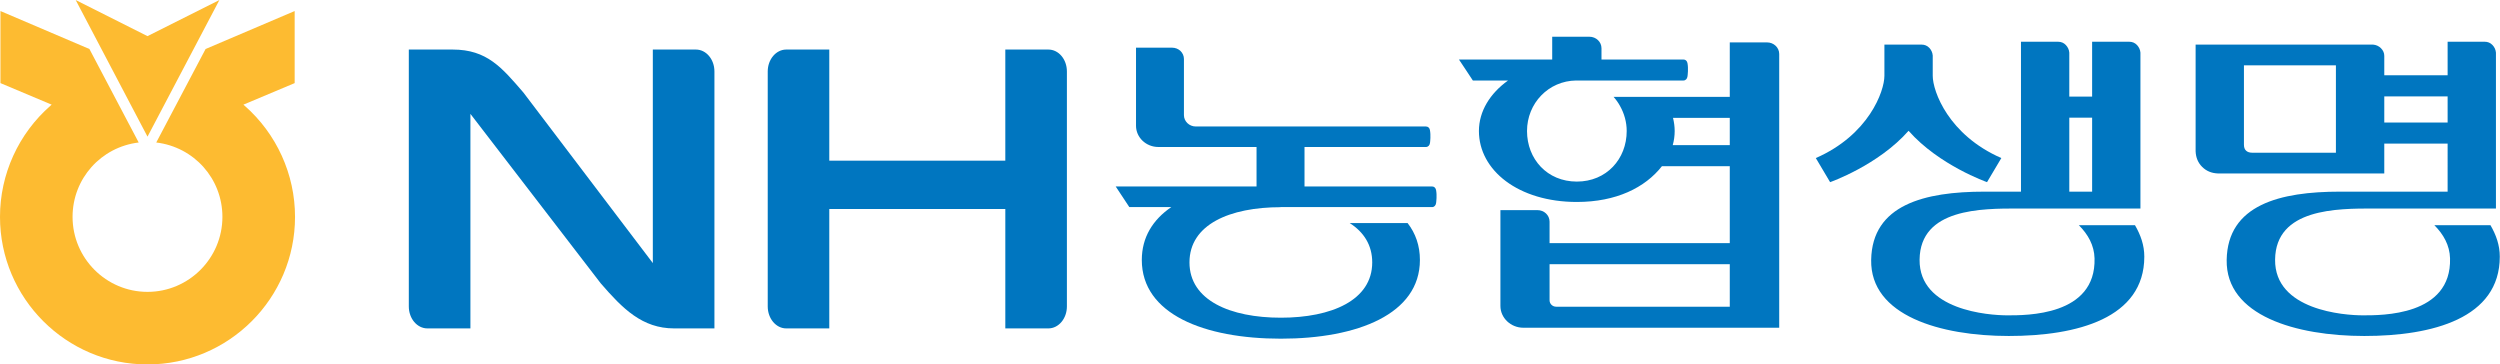 
<svg xmlns="http://www.w3.org/2000/svg" width="1372.014mm" height="200mm" viewBox="0 0 1372.014 200" version="1.1" id="svg8">
  <defs id="defs2">
    <clipPath clipPathUnits="userSpaceOnUse" id="clipPath30">
      <path d="M 0,47.98 H 329.15 V 0 H 0 Z" id="path28"></path>
    </clipPath>
  </defs>
  
  
  <g id="layer1" transform="translate(451.154,-51.868)">
    <g id="g18" transform="matrix(4.168,0,0,-4.168,-451.155,251.868)">
      <g id="g20" transform="translate(28.888,47.98)">
        <path d="M 0,0 -9.466,-4.753 -18.921,0 -9.466,-17.987 Z" style="fill:#fdbb31;fill-opacity:1;fill-rule:nonzero;stroke:none" id="path22"></path>
      </g>
      <g id="g24">
        <g id="g26" clip-path="url(#clipPath30)">
          <g id="g32" transform="translate(32.193,34.079)">
            <path d="m 0,0 -0.145,0.125 6.752,2.838 v 9.489 L -5.123,7.454 c 0,0 -6.354,-12.036 -6.496,-12.311 4.974,-0.594 8.712,-4.768 8.712,-9.793 0,-5.442 -4.425,-9.875 -9.864,-9.875 -5.444,0 -9.867,4.433 -9.867,9.875 0,5.025 3.734,9.195 8.708,9.793 -0.144,0.275 -6.489,12.311 -6.489,12.311 l -11.714,4.998 V 2.963 L -25.39,0.125 -25.534,0 c -4.232,-3.701 -6.659,-9.039 -6.659,-14.65 0,-10.714 8.713,-19.43 19.422,-19.43 10.71,0 19.425,8.716 19.425,19.43 C 6.654,-9.044 4.229,-3.705 0,0" style="fill:#fdbb31;fill-opacity:1;fill-rule:nonzero;stroke:none" id="path34"></path>
          </g>
          <g id="g36" transform="translate(251.305,30.764)">
            <path d="m 0,0 c 3.994,-4.54 10.33,-6.763 10.33,-6.763 l 1.883,3.172 C 5.262,-0.556 3.18,5.192 3.18,7.243 v 2.67 C 3.146,10.297 2.996,10.633 2.729,10.92 2.454,11.207 2.113,11.349 1.697,11.349 H -3.182 V 7.243 c 0,-2.051 -2.08,-7.799 -9.032,-10.834 l 1.882,-3.172 c 0,0 6.34,2.223 10.332,6.763" style="fill:#0076c0;fill-opacity:1;fill-rule:nonzero;stroke:none" id="path38"></path>
          </g>
          <path d="m 272.467,32.489 h 3.006 V 22.75 h -3.006 z m 1.26,-14.158 c 1.212,-1.213 2.017,-2.643 2.064,-4.359 0.209,-7.606 -9.038,-7.508 -11.484,-7.508 -2.449,0 -11.63,0.664 -11.553,7.34 0.078,6.759 8.191,6.726 12.994,6.726 h 9.725 1.861 4.5 v 20.524 c -0.033,0.382 -0.184,0.716 -0.455,1.003 -0.27,0.288 -0.613,0.432 -1.027,0.432 h -4.879 v -7.223 h -3.006 v 5.788 c -0.033,0.382 -0.184,0.716 -0.455,1.003 -0.271,0.288 -0.614,0.432 -1.028,0.432 h -4.879 V 22.75 h -4.818 c -7.867,0 -14.784,-1.717 -14.908,-8.987 -0.129,-7.356 9.152,-10.018 18.125,-10.018 8.975,0 17.84,2.33 17.84,10.445 0,1.52 -0.483,2.855 -1.227,4.141 z" style="fill:#0076c0;fill-opacity:1;fill-rule:nonzero;stroke:none" id="path40"></path>
          <path d="m 313.941,35.296 h 8.34 v -3.444 h -8.34 z m -6.369,-7.42 h -11.006 c -0.352,0 -0.625,0.086 -0.816,0.264 -0.191,0.172 -0.288,0.435 -0.288,0.789 v 10.456 h 12.11 z m 20.354,-9.545 h -7.39 c 1.21,-1.213 2.015,-2.643 2.064,-4.359 0.208,-7.606 -9.038,-7.508 -11.487,-7.508 -2.447,0 -11.626,0.664 -11.549,7.34 0.081,6.759 8.19,6.726 12.991,6.726 h 9.726 1.862 4.5 v 20.524 c -0.034,0.382 -0.185,0.716 -0.456,1.003 -0.273,0.288 -0.615,0.432 -1.027,0.432 h -4.879 v -4.418 h -8.34 v 2.559 c 0,0.383 -0.15,0.717 -0.436,1.007 -0.288,0.285 -0.638,0.442 -1.051,0.476 H 289.1 V 28.066 c 0.033,-0.829 0.318,-1.515 0.862,-2.055 0.543,-0.544 1.228,-0.83 2.059,-0.864 h 21.92 v 3.931 h 0.898 3.039 3.015 1.388 V 22.75 h -14.185 c -7.864,0 -14.783,-1.717 -14.907,-8.987 -0.127,-7.356 9.155,-10.018 18.124,-10.018 8.973,0 17.837,2.33 17.837,10.445 0,1.52 -0.482,2.855 -1.224,4.141" style="fill:#0076c0;fill-opacity:1;fill-rule:nonzero;stroke:none" id="path42"></path>
          <g id="g44" transform="translate(188.571,23.432)">
            <path d="m 0,0 h -16.804 v 5.198 h 15.993 c 0.28,0 0.49,0.217 0.529,0.535 0.023,0.161 0.125,1.009 -0.01,1.705 -0.053,0.288 -0.255,0.461 -0.533,0.461 h -30.304 c -0.85,0 -1.552,0.675 -1.552,1.488 v 7.4 c 0,0.828 -0.697,1.488 -1.551,1.488 H -38.99 V 7.993 c 0,-1.533 1.315,-2.795 2.942,-2.795 H -23.12 V 0 h -18.545 l 1.793,-2.715 h 5.528 c -2.432,-1.659 -3.884,-3.977 -3.884,-6.964 0,-7.12 8.203,-10.363 18.307,-10.363 10.109,0 18.312,3.243 18.312,10.363 0,1.896 -0.576,3.516 -1.622,4.862 h -7.625 c 1.853,-1.179 2.968,-2.898 2.968,-5.182 0,-4.999 -5.383,-7.28 -12.033,-7.28 -6.65,0 -12.03,2.281 -12.03,7.28 0,4.998 5.305,7.271 12.03,7.271 l -0.088,0.013 H 0.007 c 0.267,0 0.48,0.219 0.517,0.55 0.02,0.158 0.13,0.994 -0.005,1.693 C 0.458,-0.181 0.268,0 0,0" style="fill:#0076c0;fill-opacity:1;fill-rule:nonzero;stroke:none" id="path46"></path>
          </g>
          <g id="g48" transform="translate(227.762,28.872)">
            <path d="m 0,0 h -7.512 c 0.168,0.594 0.257,1.228 0.257,1.861 0,0.583 -0.079,1.157 -0.219,1.729 H 0 Z m 0,-21.271 h -22.857 c -0.483,0 -0.872,0.373 -0.872,0.847 v 4.75 H 0 Z M 4.908,13.53 H 0 V 6.361 h -15.305 c 0.331,-0.367 0.621,-0.772 0.862,-1.22 0.543,-0.965 0.871,-2.091 0.871,-3.28 0,-3.682 -2.657,-6.658 -6.564,-6.658 -3.919,0 -6.561,2.976 -6.561,6.658 0,3.639 2.81,6.612 6.478,6.652 h 14.127 c 0.272,0 0.487,0.223 0.526,0.548 0.021,0.162 0.134,1.036 -0.006,1.749 -0.063,0.295 -0.259,0.468 -0.533,0.468 h -10.787 v 1.489 c 0,0.831 -0.709,1.51 -1.596,1.51 h -4.893 v -2.999 h -12.281 c 0.254,-0.358 1.76,-2.661 1.832,-2.765 h 4.633 c -2.373,-1.698 -3.834,-4.052 -3.834,-6.652 0,-5.172 5.191,-9.341 12.895,-9.341 5.182,0 8.983,1.884 11.202,4.71 H 0 v -10.132 h -23.729 v 2.824 c 0,0.853 -0.71,1.523 -1.596,1.523 H -30.2 v -12.621 c 0,-1.572 1.362,-2.865 3.02,-2.865 H 6.509 v 36.048 c 0,0.849 -0.726,1.523 -1.601,1.523" style="fill:#0076c0;fill-opacity:1;fill-rule:nonzero;stroke:none" id="path50"></path>
          </g>
          <g id="g52" transform="translate(138.042,41.46)">
            <path d="M 0,0 H -5.671 V -14.635 H -28.849 V 0 h -5.67 c -1.336,0 -2.435,-1.288 -2.435,-2.884 v -30.943 c 0,-1.588 1.091,-2.89 2.435,-2.89 h 5.67 v 15.72 h 23.178 v -15.72 H 0 c 1.348,0 2.438,1.302 2.438,2.89 V -2.884 C 2.438,-1.288 1.356,0 0,0" style="fill:#0076c0;fill-opacity:1;fill-rule:nonzero;stroke:none" id="path54"></path>
          </g>
          <g id="g56" transform="translate(91.633,41.46)">
            <path d="M 0,0 H -5.674 V -28.115 L -22.719,-5.656 C -25.552,-2.378 -27.5,0 -32.027,0 h -5.777 v -33.827 c 0,-1.588 1.085,-2.89 2.447,-2.89 h 5.664 v 28.248 l 17.153,-22.305 c 2.901,-3.359 5.477,-5.943 9.678,-5.943 H 2.437 V -2.884 C 2.437,-1.288 1.348,0 0,0" style="fill:#0076c0;fill-opacity:1;fill-rule:nonzero;stroke:none" id="path58"></path>
          </g>
        </g>
      </g>
    </g>
  </g>
</svg>
